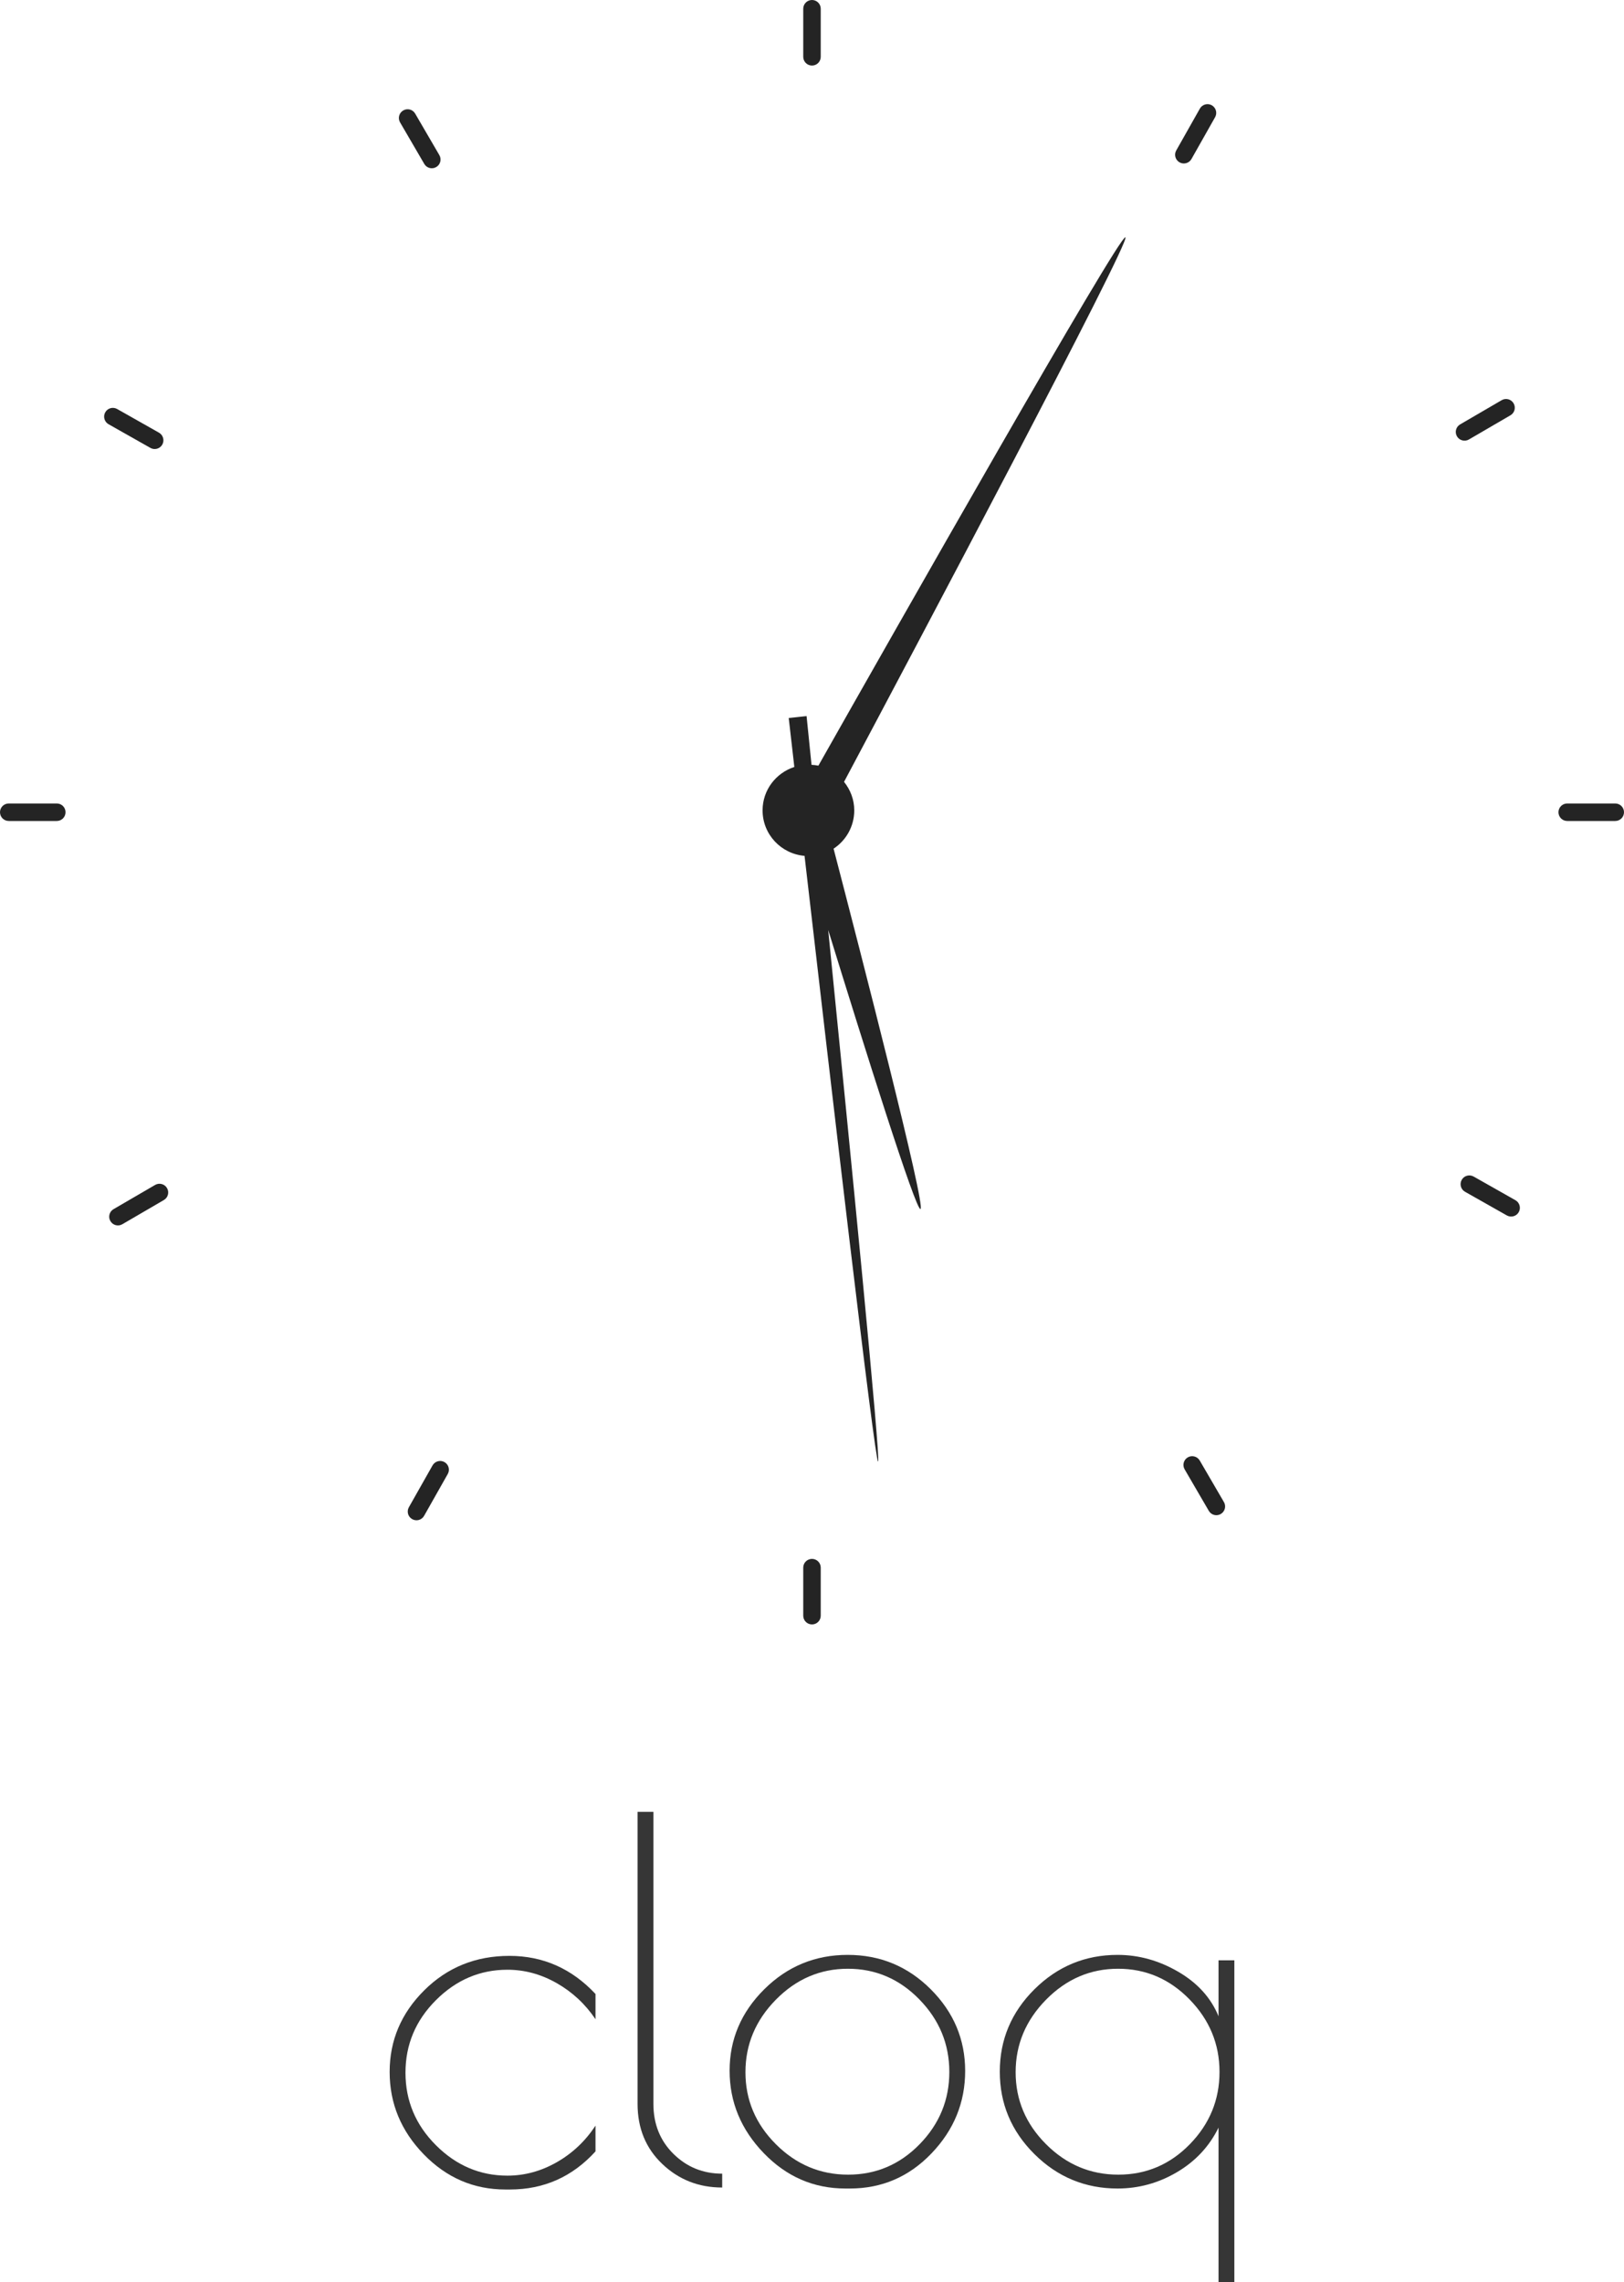 <svg viewBox="0 0 281.585 395.583" width="3559.116px" height="5000px" xmlns="http://www.w3.org/2000/svg" xmlns:xlink="http://www.w3.org/1999/xlink" preserveAspectRatio="none"><defs></defs><style>.companyNamedw1bsPMxwB {fill:#363636;fill-opacity:1;}.icon1dw1bsPMxwB {fill:#242424;fill-opacity:1;}.icon2dw1bsPMxwB {fill:#5A5A5A;fill-opacity:1;}.icon3dw1bsPMxwB {fill:#363636;fill-opacity:1;}</style><g opacity="1" transform="rotate(0 67.561 314.071)">
        <svg width="146.464" height="81.512" x="67.561" y="314.071" version="1.1" preserveAspectRatio="none" viewBox="1.4 -30 68.28 38">
          <g transform="matrix(1 0 0 1 0 0)" class="companyNamedw1bsPMxwB"><path transform="" stroke="none" d="M11.12 0.52L11.12 0.52L10.76 0.52Q6.92 0.52 4.16-2.32Q1.40-5.16 1.40-8.98Q1.40-12.80 4.20-15.58Q7-18.36 11.08-18.36Q15.16-18.36 18.04-15.28L18.04-15.28L18.04-13.24Q16.80-15.08 14.90-16.16Q13-17.24 10.92-17.24L10.92-17.24Q7.60-17.24 5.14-14.78Q2.68-12.32 2.68-8.92Q2.68-5.52 5.14-3.06Q7.60-0.60 10.92-0.60L10.92-0.60Q13-0.60 14.90-1.68Q16.80-2.76 18.04-4.64L18.04-4.64L18.04-2.56Q15.24 0.52 11.12 0.52Z"></path>
    <path transform="" stroke="none" d="M28.28-0.76L28.28-0.76L28.28 0.36Q25.44 0.36 23.44-1.54Q21.44-3.44 21.44-6.40L21.44-6.40L21.44-30L22.72-30L22.72-6.40Q22.72-3.96 24.34-2.36Q25.96-0.76 28.28-0.76Z"></path>
    <path transform="" stroke="none" d="M38.24 0.44Q34.40 0.44 31.64-2.42Q28.88-5.28 28.88-9.08Q28.88-12.88 31.68-15.66Q34.48-18.44 38.42-18.44Q42.36-18.44 45.14-15.66Q47.92-12.88 47.92-9.06Q47.92-5.24 45.20-2.40Q42.48 0.44 38.60 0.44L38.60 0.44L38.24 0.44ZM46.64-8.98Q46.64-12.36 44.22-14.84Q41.80-17.32 38.44-17.32Q35.08-17.32 32.62-14.82Q30.16-12.32 30.16-8.96Q30.16-5.60 32.62-3.14Q35.08-0.68 38.46-0.68Q41.84-0.68 44.24-3.14Q46.64-5.60 46.64-8.98Z"></path>
    <path transform="" stroke="none" d="M68.40-18L69.68-18L69.68 8L68.40 8L68.40-4.48Q67.28-2.20 65.04-0.88Q62.80 0.44 60.24 0.44L60.24 0.44Q56.32 0.44 53.52-2.34Q50.72-5.12 50.72-9Q50.72-12.88 53.52-15.66Q56.32-18.44 60.24-18.44L60.24-18.44Q62.80-18.44 65.14-17.08Q67.48-15.72 68.40-13.48L68.40-13.48L68.40-18ZM52.00-8.96Q52.00-5.60 54.46-3.14Q56.92-0.68 60.30-0.68Q63.68-0.68 66.08-3.14Q68.48-5.60 68.48-8.98Q68.48-12.36 66.06-14.84Q63.64-17.32 60.28-17.32Q56.92-17.32 54.46-14.82Q52.00-12.32 52.00-8.96Z"></path>
    </g>
        </svg>
      </g><g opacity="1" transform="rotate(0 0 0)">
        <svg width="281.585" height="281.585" x="0" y="0" version="1.1" preserveAspectRatio="none" viewBox="0 0 100 100">
          <g transform="matrix(1 0 0 1 0 0)" class="icon1dw1bsPMxwB"><g><path d="M50,4.036c0.297,0,0.538-0.241,0.538-0.538v-2.96C50.538,0.241,50.297,0,50,0c-0.298,0-0.539,0.241-0.539,0.538v2.96   C49.461,3.795,49.702,4.036,50,4.036z"></path><path d="M50,95.965c-0.298,0-0.539,0.24-0.539,0.538v2.959C49.461,99.76,49.702,100,50,100c0.297,0,0.538-0.24,0.538-0.538v-2.959   C50.538,96.206,50.297,95.965,50,95.965z"></path><path d="M99.462,49.463h-2.96c-0.296,0-0.538,0.241-0.538,0.538s0.242,0.539,0.538,0.539h2.96c0.297,0,0.538-0.241,0.538-0.539   S99.759,49.463,99.462,49.463z"></path><path d="M3.498,49.463H0.538C0.24,49.463,0,49.704,0,50.001s0.24,0.539,0.538,0.539h2.959c0.297,0,0.538-0.241,0.538-0.539   S3.795,49.463,3.498,49.463z"></path><path d="M73.365,9.791l1.456-2.576c0.146-0.259,0.056-0.586-0.202-0.734c-0.26-0.146-0.588-0.055-0.734,0.204l-1.456,2.576   c-0.147,0.258-0.056,0.586,0.203,0.733C72.89,10.14,73.219,10.049,73.365,9.791z"></path><path d="M27.368,90.006c-0.259-0.146-0.586-0.054-0.733,0.204l-1.458,2.576c-0.146,0.259-0.056,0.587,0.204,0.732   c0.258,0.147,0.587,0.056,0.733-0.202l1.457-2.576C27.718,90.482,27.627,90.153,27.368,90.006z"></path><path d="M93.316,73.886l-2.576-1.458c-0.259-0.146-0.588-0.055-0.733,0.204c-0.146,0.259-0.055,0.588,0.203,0.733l2.575,1.457   c0.259,0.146,0.588,0.056,0.734-0.203C93.665,74.361,93.574,74.033,93.316,73.886z"></path><path d="M9.993,27.37c0.147-0.26,0.055-0.587-0.203-0.734l-2.576-1.457c-0.259-0.147-0.587-0.056-0.733,0.203   c-0.146,0.259-0.055,0.588,0.204,0.734l2.576,1.457C9.519,27.72,9.847,27.628,9.993,27.37z"></path><path d="M90.45,27.055l2.559-1.49c0.256-0.149,0.342-0.478,0.193-0.736c-0.15-0.256-0.479-0.344-0.736-0.193l-2.557,1.49   c-0.258,0.149-0.344,0.479-0.194,0.735C89.865,27.117,90.193,27.205,90.45,27.055z"></path><path d="M9.549,72.946l-2.558,1.49c-0.257,0.149-0.344,0.479-0.193,0.734c0.149,0.258,0.479,0.345,0.735,0.194l2.557-1.49   c0.257-0.149,0.344-0.478,0.194-0.734C10.135,72.882,9.806,72.796,9.549,72.946z"></path><path d="M73.875,89.91c-0.149-0.256-0.479-0.343-0.736-0.194c-0.256,0.15-0.344,0.48-0.194,0.736l1.49,2.558   c0.149,0.257,0.479,0.343,0.735,0.193s0.345-0.479,0.195-0.735L73.875,89.91z"></path><path d="M26.86,10.285c0.257-0.149,0.343-0.479,0.194-0.735l-1.49-2.557c-0.149-0.258-0.479-0.344-0.735-0.193   c-0.257,0.149-0.344,0.478-0.194,0.735l1.491,2.557C26.274,10.348,26.603,10.435,26.86,10.285z"></path><path d="M50.393,47.135c-0.136-0.03-0.278-0.042-0.422-0.052c-0.19-1.885-0.305-3.002-0.305-3.002l-1.099,0.119   c0,0,0.128,1.122,0.345,3.014c-1.129,0.367-1.953,1.415-1.955,2.667c-0.003,1.479,1.136,2.683,2.584,2.806   c1.526,13.238,4.329,37.309,4.529,37.286c0.177-0.019-1.714-19.171-3.073-32.724c2.226,7.209,5.387,17.265,5.682,17.179   c0.36-0.104-3.686-15.792-5.35-22.184c0.765-0.503,1.271-1.367,1.273-2.352c0.001-0.669-0.24-1.276-0.629-1.761   c4.24-7.973,17.684-33.322,17.324-33.521C68.944,14.416,54.895,39.18,50.393,47.135z"></path></g></g>
        </svg>
      </g></svg>
